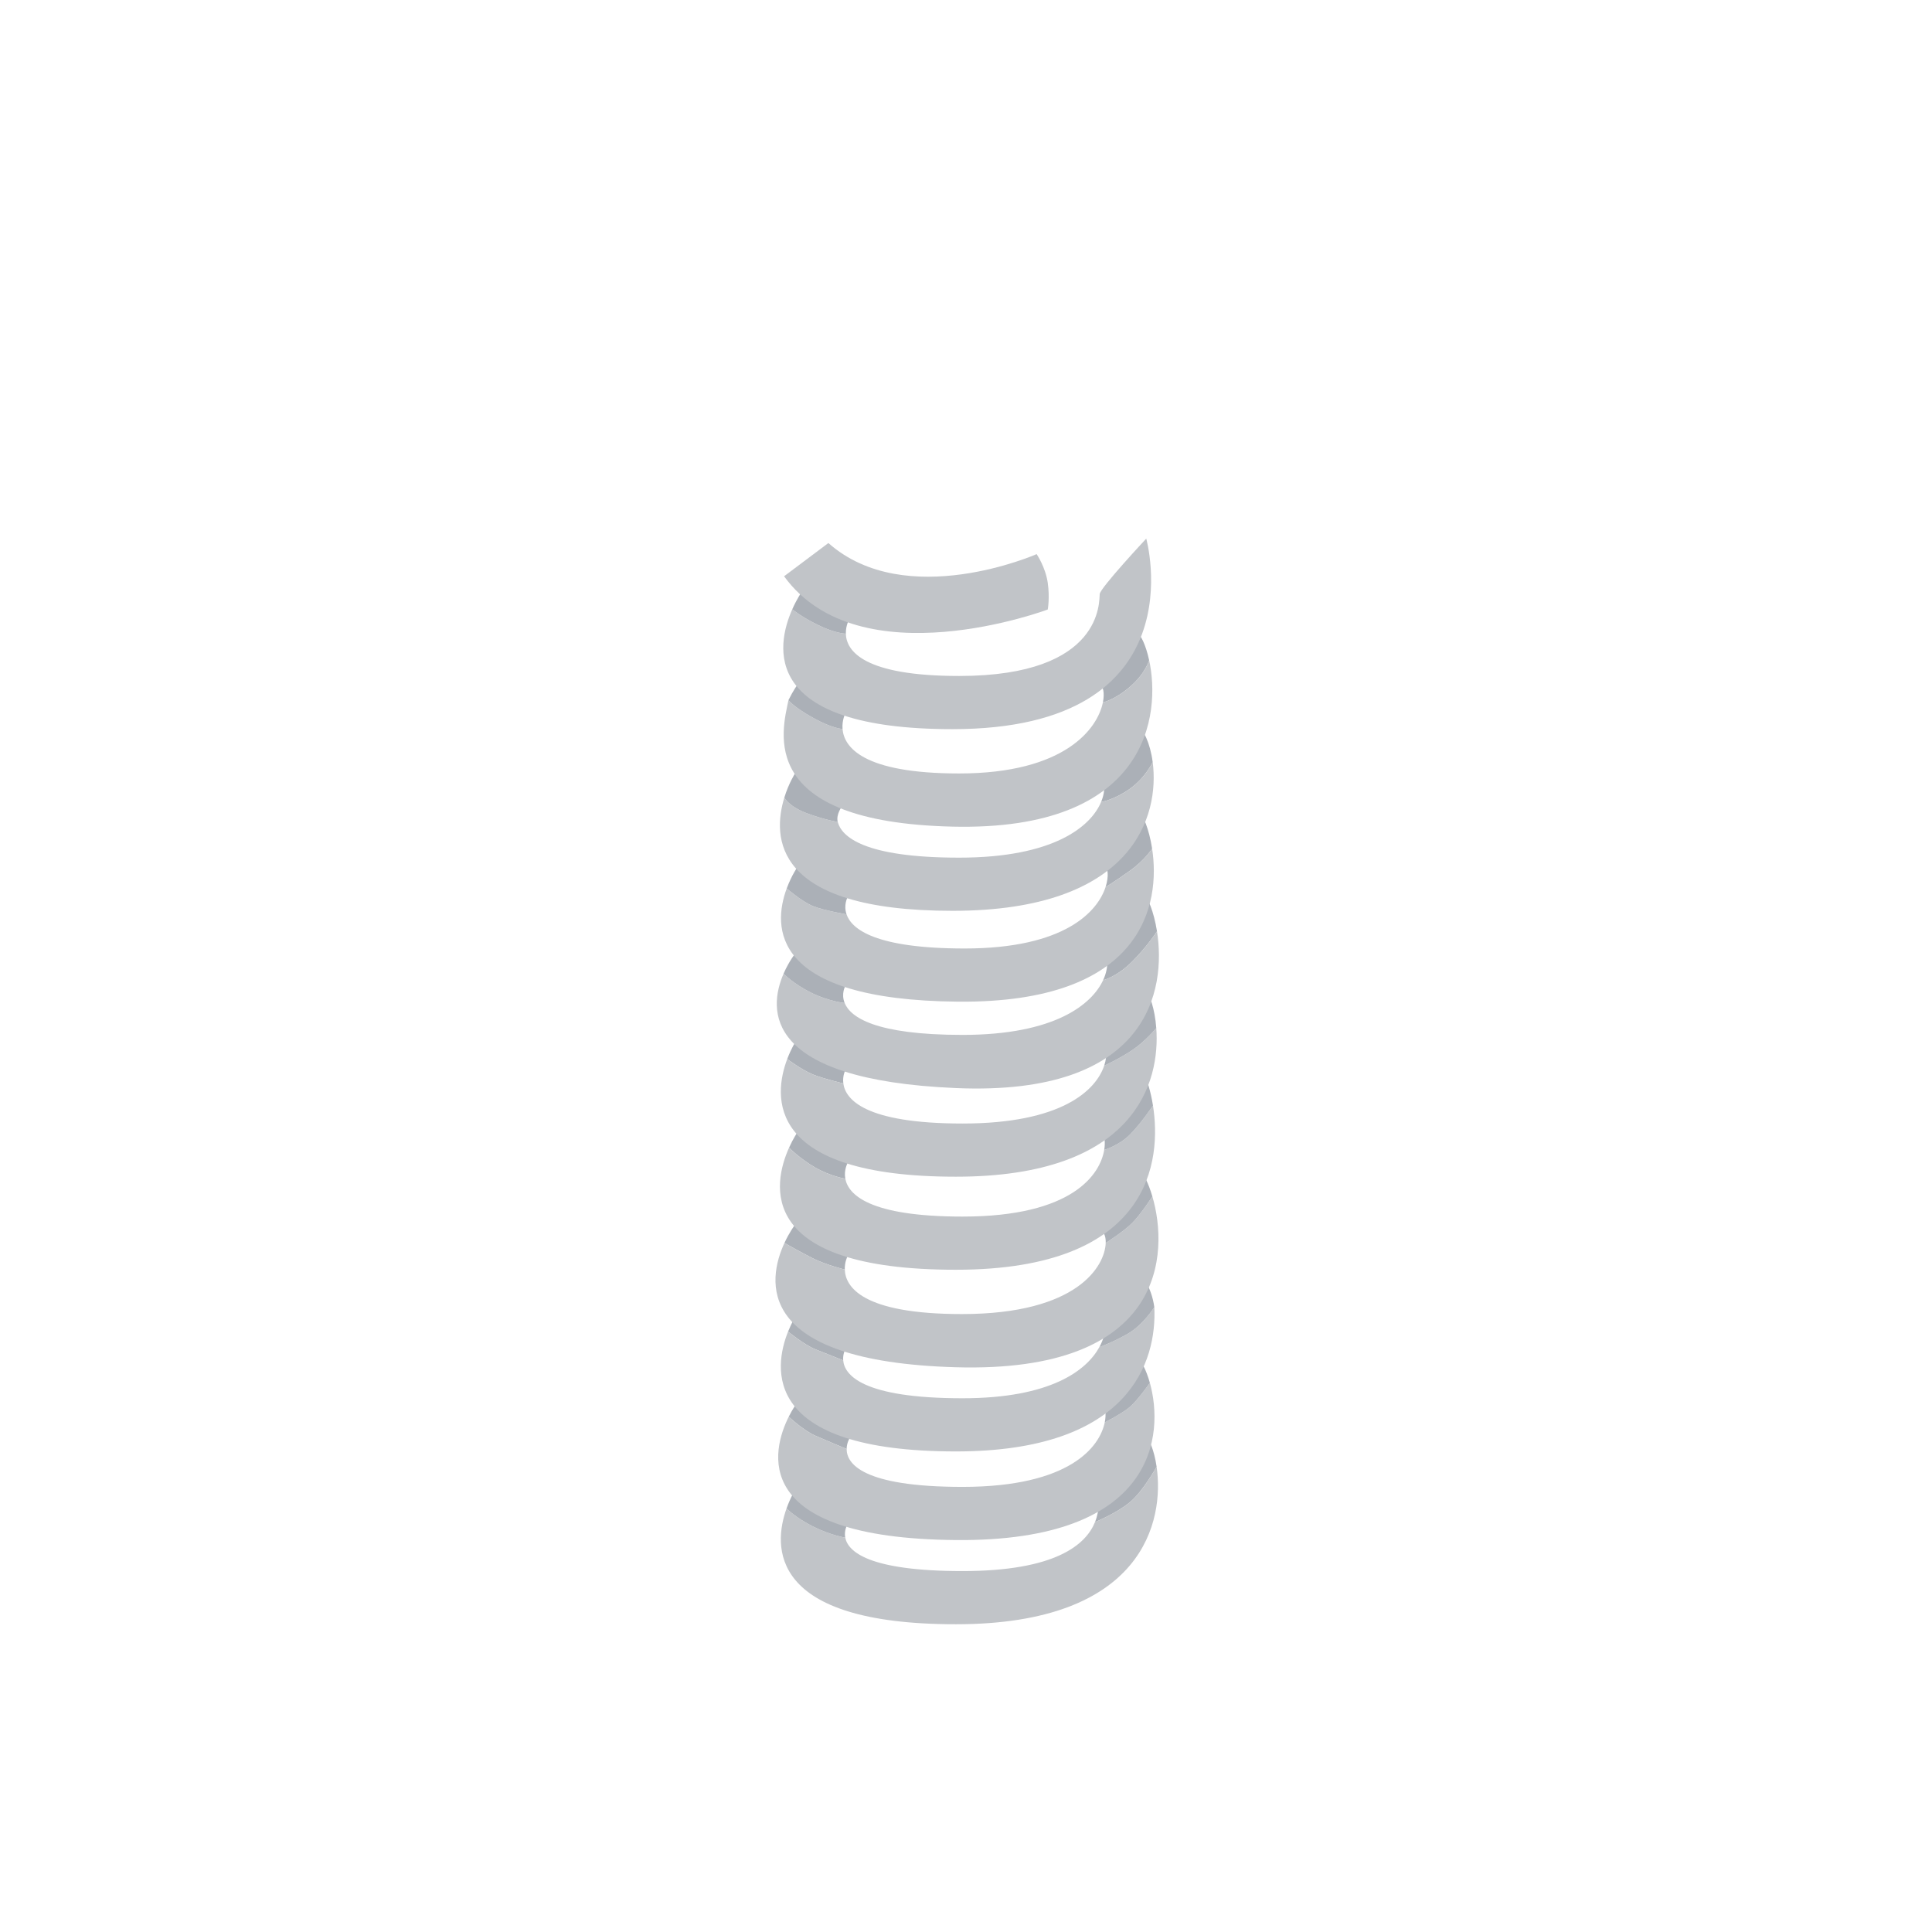 <svg width="436" height="436" viewBox="0 0 436 436" fill="none" xmlns="http://www.w3.org/2000/svg">
<path d="M258.444 324.049C254.944 322.049 247.249 334.049 247.749 337.049C247.928 338.123 248.26 340.671 247.112 343.5C247.112 343.5 252 341.5 255 339C258 336.5 261.018 331 261.018 331C260.463 327.203 259.281 324.527 258.444 324.049Z" fill="#ABB0B7"/>
<path fill-rule="evenodd" clip-rule="evenodd" d="M190.751 347C190.751 347 187.5 346.5 183.5 344.5C179.5 342.5 177.5 340.417 177.5 340.417C174.49 348.849 173.232 366.549 215.726 366.549C258.179 366.549 262.784 343.092 261.018 331C261.018 331 258 336.5 255 339C252 341.5 247.112 343.5 247.112 343.5C245.052 348.573 238.231 354.549 217.226 354.549C195.943 354.549 191.357 350.106 190.751 347Z" fill="#C1C4C8"/>
<path d="M191.249 344.049L179.554 336.049C179.554 336.049 178.441 337.78 177.5 340.417C177.5 340.417 179.5 342.5 183.5 344.5C187.5 346.5 190.751 347 190.751 347C190.426 345.332 191.249 344.049 191.249 344.049Z" fill="#ABB0B7"/>
<path d="M191.749 324.549L179.554 317.049C179.554 317.049 178.828 318.059 178 319.713C178 319.713 181.25 322.793 184 324C186.75 325.207 191.067 327 191.067 327C191.074 325.575 191.749 324.549 191.749 324.549Z" fill="#ABB0B7"/>
<path fill-rule="evenodd" clip-rule="evenodd" d="M191.067 327C191.053 330.242 194.5 335.549 217.226 335.549C241.445 335.549 248.177 326.508 249.309 321C249.309 321 253.251 319 255 317.5C256.749 316 259.5 312.087 259.5 312.087C262.661 323.425 261.277 347.943 215.726 347.549C168.602 347.141 174.315 327.067 178 319.713C178 319.713 181.25 322.793 184 324C186.75 325.207 191.067 327 191.067 327Z" fill="#C1C4C8"/>
<path d="M256.749 306.549C253.249 304.549 247.14 315.049 248.944 317.049C249.413 317.568 249.706 319.067 249.309 321C249.309 321 253.251 319 255 317.5C256.749 316 259.5 312.087 259.5 312.087C258.656 309.059 257.487 306.971 256.749 306.549Z" fill="#ABB0B7"/>
<path d="M190.749 304.549L179.554 297.049C179.554 297.049 178.694 298.386 177.847 300.5C177.847 300.5 181.5 303.5 184 304.5C186.5 305.5 190.29 307 190.29 307C190.167 305.575 190.749 304.549 190.749 304.549Z" fill="#ABB0B7"/>
<path fill-rule="evenodd" clip-rule="evenodd" d="M260.5 295C261.087 307.201 255.023 327.549 215.726 327.549C171.624 327.549 174.648 308.484 177.847 300.5C177.847 300.5 181.5 303.5 184 304.5C186.5 305.5 190.29 307 190.29 307C190.571 310.242 194.5 315.549 217.226 315.549C237.119 315.549 245.215 309.264 248.099 304C248.099 304 251 303 254.5 301C258 299 260.5 295 260.5 295Z" fill="#C1C4C8"/>
<path d="M257 287.5C254.695 287 247.14 295.549 248.944 297.049C249.652 297.637 249.958 300.606 248.099 304C248.099 304 251 303 254.5 301C258 299 260.5 295 260.5 295C259.887 290.5 257.681 287.648 257 287.5Z" fill="#ABB0B7"/>
<path d="M191.249 283.549L179.3 276.549C179.3 276.549 178.142 278.091 177.028 280.5C177.028 280.5 180.5 282.5 183.5 284C186.5 285.5 190.648 286.5 190.648 286.5C190.593 284.787 191.249 283.549 191.249 283.549Z" fill="#ABB0B7"/>
<path fill-rule="evenodd" clip-rule="evenodd" d="M190.648 286.5C190.772 290.336 194.463 296.549 217.082 296.549C243.34 296.549 249.365 285.599 249.529 280.5C249.529 280.5 253.5 278 255.5 276C257.5 274 260.057 270 260.057 270C263.769 282.638 263.21 309.957 215.582 308.549C169.904 307.199 173.207 288.759 177.028 280.5C177.028 280.5 180.5 282.5 183.5 284C186.5 285.5 190.648 286.5 190.648 286.5Z" fill="#C1C4C8"/>
<path d="M257.249 264.049C257.249 264.049 246.496 276.549 248.8 278.049C249.255 278.345 249.57 279.245 249.529 280.5C249.529 280.5 253.5 278 255.5 276C257.5 274 260.057 270 260.057 270C259.17 266.982 258.04 264.801 257.249 264.049Z" fill="#ABB0B7"/>
<path d="M191.249 262.549L179.944 255.549C179.944 255.549 179.021 256.884 178.069 259C178.069 259 180.5 261.5 184 263.5C187.5 265.5 190.765 266 190.765 266C190.403 264.055 191.249 262.549 191.249 262.549Z" fill="#ABB0B7"/>
<path fill-rule="evenodd" clip-rule="evenodd" d="M190.765 266C191.425 269.545 196.099 274.549 217.226 274.549C242.192 274.549 248.285 264.941 249.191 259.5C249.191 259.5 252.5 258.549 255 256.049C257.5 253.549 260.197 249.5 260.197 249.5C262.119 261.657 260.04 286.549 215.726 286.549C170.383 286.549 174.435 267.08 178.069 259C178.069 259 180.5 261.5 184 263.5C187.5 265.5 190.765 266 190.765 266Z" fill="#C1C4C8"/>
<path d="M258.444 243.049C257.14 241.049 247.64 254.049 248.944 256.049C249.254 256.523 249.472 257.81 249.191 259.5C249.191 259.5 252.5 258.549 255 256.049C257.5 253.549 260.197 249.5 260.197 249.5C259.638 245.96 258.739 243.5 258.444 243.049Z" fill="#ABB0B7"/>
<path d="M190.749 241.549L179.554 235.049C179.554 235.049 178.558 236.599 177.653 239C177.653 239 181 241.5 183.5 242.5C186 243.5 190.319 244.5 190.319 244.5C190.097 242.803 190.749 241.549 190.749 241.549Z" fill="#ABB0B7"/>
<path fill-rule="evenodd" clip-rule="evenodd" d="M260.94 232C260.94 232 258.5 235 255.5 237C252.5 239 249.182 240.5 249.182 240.5C247.318 246.034 239.649 253.549 217.226 253.549C195.085 253.549 190.785 248.053 190.319 244.5C190.319 244.5 186 243.5 183.5 242.5C181 241.5 177.653 239 177.653 239C174.544 247.25 172.519 265.549 215.726 265.549C256.36 265.549 261.847 244.059 260.94 232Z" fill="#C1C4C8"/>
<path d="M258.749 224.049C256.444 223.049 246.64 232.549 248.944 235.049C249.67 235.836 250.037 237.959 249.182 240.5C249.182 240.5 252.5 239 255.5 237C258.5 235 260.94 232 260.94 232C260.602 227.505 259.375 224.321 258.749 224.049Z" fill="#ABB0B7"/>
<path d="M258.249 202.049C255.445 200.549 246.14 213.549 248.944 215.049C249.956 215.59 250.368 218.149 248.944 221.2C248.944 221.2 252 220.5 255.5 217C259 213.5 261.101 210.168 261.101 210.168C260.384 205.646 258.968 202.433 258.249 202.049Z" fill="#ABB0B7"/>
<path fill-rule="evenodd" clip-rule="evenodd" d="M190.617 226.349C190.617 226.349 187 226 183 224C179 222 176.828 219.736 176.828 219.736C173.328 227.819 172.184 243.695 215.726 245.549C259.387 247.408 263.18 223.281 261.101 210.168C261.101 210.168 259 213.5 255.5 217C252 220.5 248.944 221.2 248.944 221.2C246.422 226.603 238.139 233.549 217.226 233.549C197.448 233.549 191.906 229.529 190.617 226.349Z" fill="#C1C4C8"/>
<path d="M190.749 222.549L179.554 215.049C179.554 215.049 178.048 216.919 176.828 219.736C176.828 219.736 179 222 183 224C187 226 190.617 226.349 190.617 226.349C189.773 224.269 190.749 222.549 190.749 222.549Z" fill="#ABB0B7"/>
<path d="M257.249 183.549C254.92 182.549 247.591 194.549 249.42 195.549C249.986 195.858 250.297 197.745 249.49 200.204C249.49 200.204 251.5 199 255 196.5C258.5 194 260 191.496 260 191.496C259.306 186.99 257.869 183.815 257.249 183.549Z" fill="#ABB0B7"/>
<path fill-rule="evenodd" clip-rule="evenodd" d="M191.041 206.337C191.041 206.337 186 205.5 183.5 204.5C181 203.5 177.539 200.5 177.539 200.5C174.381 209.042 173.716 225.678 216.202 226.049C258.18 226.416 261.91 203.907 260 191.496C260 191.496 258.5 194 255 196.5C251.5 199 249.49 200.204 249.49 200.204C247.688 205.698 240.304 214.049 217.702 214.049C197.554 214.049 192.189 209.688 191.041 206.337Z" fill="#C1C4C8"/>
<path d="M191.249 202.549L180.03 195.549C180.03 195.549 178.635 197.538 177.539 200.5C177.539 200.5 181 203.5 183.5 204.5C186 205.5 191.041 206.337 191.041 206.337C190.324 204.246 191.249 202.549 191.249 202.549Z" fill="#ABB0B7"/>
<path d="M256.749 164.049C252.14 162.549 245.104 173.049 248.177 175.049C249.234 175.737 249.682 178.142 248.482 181C248.482 181 251.5 180.5 255 178C258.5 175.5 260.132 172 260.132 172C259.553 167.599 257.98 164.45 256.749 164.049Z" fill="#ABB0B7"/>
<path fill-rule="evenodd" clip-rule="evenodd" d="M189.058 185.5C189.058 185.5 186 185 182 183.5C178 182 177 180 177 180C174.319 188.772 174.209 205.549 214.959 205.549C255.836 205.549 261.719 184.069 260.132 172C260.132 172 258.5 175.5 255 178C251.5 180.5 248.482 181 248.482 181C246.195 186.45 237.92 193.549 216.459 193.549C194.867 193.549 189.923 188.758 189.058 185.5Z" fill="#C1C4C8"/>
<path d="M190 182L179.413 174.549C179.413 174.549 177.989 176.764 177 180C177 180 178 182 182 183.5C186 185 189.058 185.5 189.058 185.5C188.612 183.821 190 182 190 182Z" fill="#ABB0B7"/>
<path d="M256.749 143.049C253.944 142.549 245.677 153.549 248.249 154.549C248.936 154.816 249.323 156.368 248.895 158.5C248.895 158.5 251.5 158 255 155C258.5 152 259.333 149 259.333 149C258.564 145.483 257.385 143.162 256.749 143.049Z" fill="#ABB0B7"/>
<path fill-rule="evenodd" clip-rule="evenodd" d="M190.14 164.5C190.14 164.5 188 164.5 183.5 162C179 159.5 177.935 158 177.935 158C176.5 165 170.5 185.5 214.959 186.549C259.417 187.597 261.957 161.003 259.333 149C259.333 149 258.5 152 255 155C251.5 158 248.895 158.5 248.895 158.5C247.724 164.346 240.434 174.549 216.459 174.549C194.558 174.549 190.457 168.5 190.14 164.5Z" fill="#C1C4C8"/>
<path d="M190.749 161.049L179.944 154.549C179.944 154.549 178.973 155.88 177.935 158C177.935 158 179 159.5 183.5 162C188 164.5 190.14 164.5 190.14 164.5C189.983 162.524 190.749 161.049 190.749 161.049Z" fill="#ABB0B7"/>
<path fill-rule="evenodd" clip-rule="evenodd" d="M214.959 164.549C270.741 164.549 258.677 121.549 258.677 121.549C258.677 121.549 248.354 132.598 248.177 134.049C248 135.5 249.177 152.549 216.459 152.549C194.799 152.549 190.988 146.851 190.886 143C190.886 143 188.5 143 184.5 141C180.5 139 178.792 137.5 178.792 137.5C175.089 145.854 171.64 164.549 214.959 164.549Z" fill="#C1C4C8"/>
<path d="M191.749 139.549L180.944 133.549C180.944 133.549 179.858 135.096 178.792 137.5C178.792 137.5 180.5 139 184.5 141C188.5 143 190.886 143 190.886 143C190.834 141.034 191.749 139.549 191.749 139.549Z" fill="#ABB0B7"/>
<path fill-rule="evenodd" clip-rule="evenodd" d="M236.444 137.549C236.444 137.549 194 153.5 176.944 130.049L186.944 122.549C204.444 138.049 233.944 125.049 233.944 125.049C233.944 125.049 235.944 128 236.444 131.5C236.944 135 236.444 137.549 236.444 137.549Z" fill="#C1C4C8"/>
</svg>
